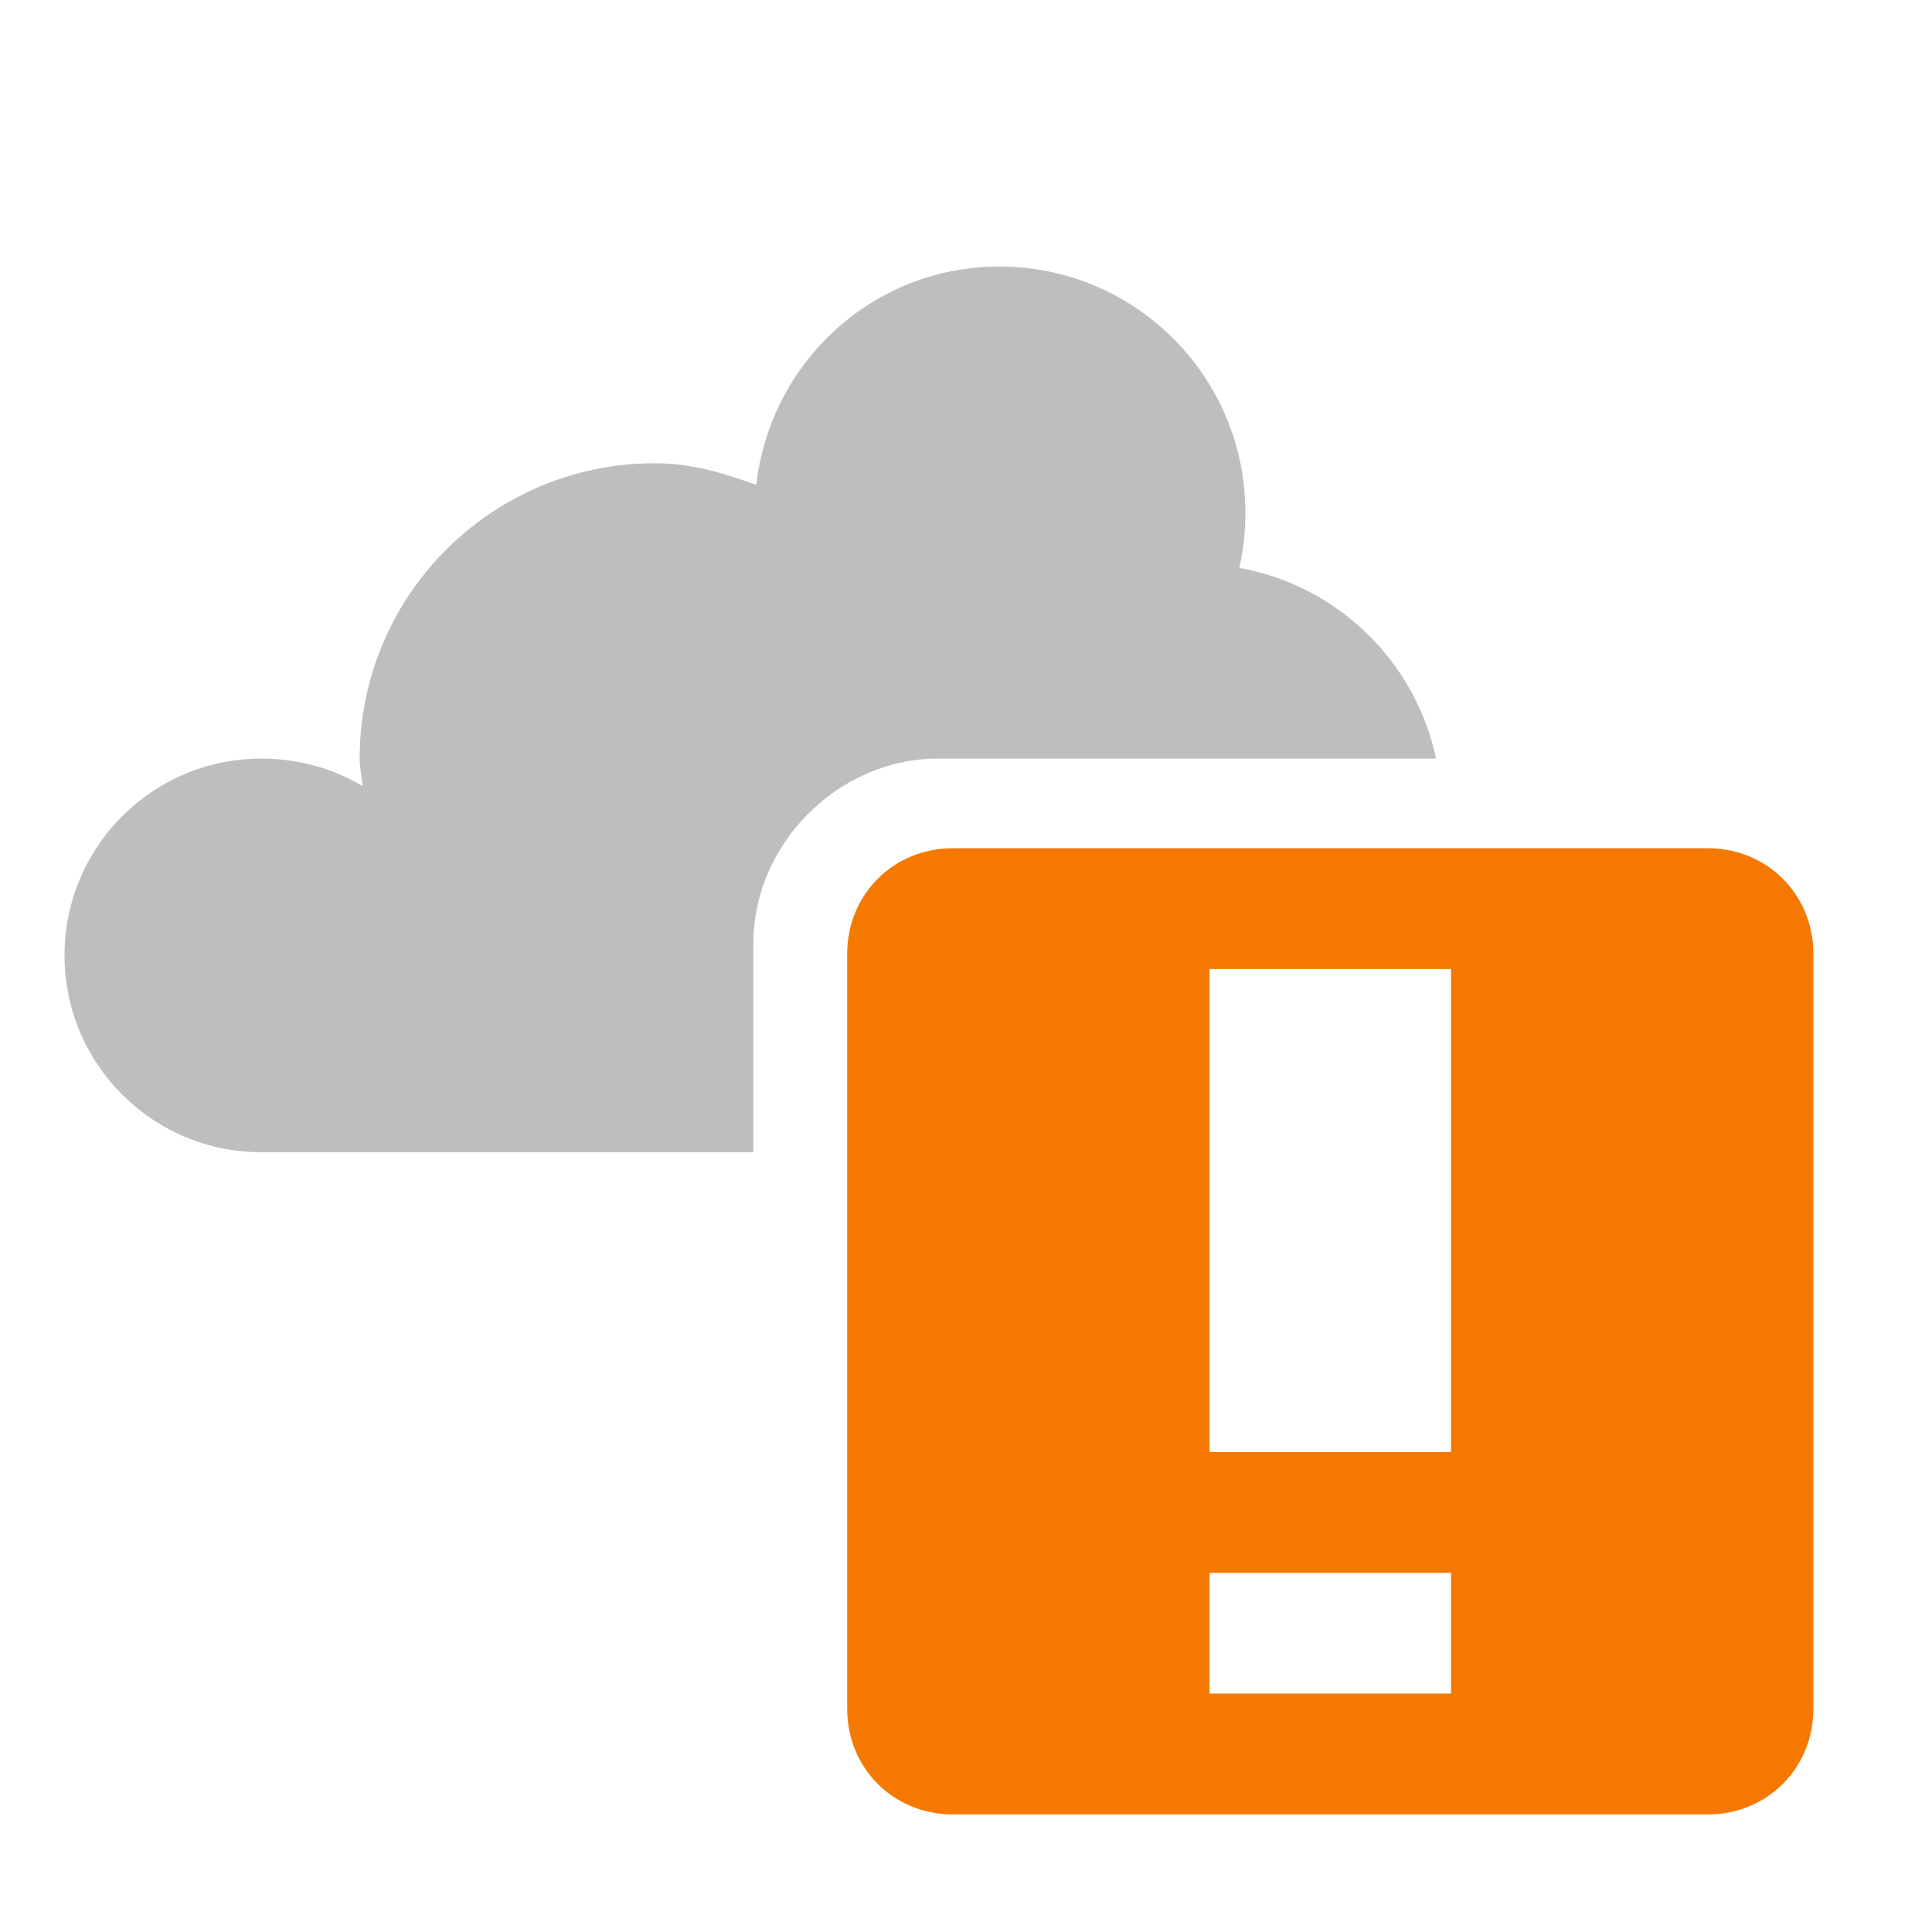 <?xml version="1.0" encoding="UTF-8" standalone="no"?>
<!-- Created with Inkscape (http://www.inkscape.org/) -->

<svg
   xmlns:dc="http://purl.org/dc/elements/1.1/"
   xmlns:cc="http://creativecommons.org/ns#"
   xmlns:rdf="http://www.w3.org/1999/02/22-rdf-syntax-ns#"
   xmlns:svg="http://www.w3.org/2000/svg"
   xmlns="http://www.w3.org/2000/svg"
   xmlns:sodipodi="http://sodipodi.sourceforge.net/DTD/sodipodi-0.dtd"
   xmlns:inkscape="http://www.inkscape.org/namespaces/inkscape"
   id="svg7384"
   height="16"
   width="16"
   version="1.1"
   inkscape:version="0.48.4 r9939"
   sodipodi:docname="weather-severe-alert-symbolic.svg">
  <defs
     id="defs4596" />
  <sodipodi:namedview
     pagecolor="#ffffff"
     bordercolor="#666666"
     borderopacity="1"
     objecttolerance="10"
     gridtolerance="10"
     guidetolerance="10"
     inkscape:pageopacity="0"
     inkscape:pageshadow="2"
     inkscape:window-width="1312"
     inkscape:window-height="749"
     id="namedview4594"
     showgrid="false"
     inkscape:zoom="29.5"
     inkscape:cx="3.7375412"
     inkscape:cy="7.7970149"
     inkscape:window-x="0"
     inkscape:window-y="23"
     inkscape:window-maximized="0"
     inkscape:current-layer="layer9" />
  <title
     id="title9167">Gnome Symbolic Icon Theme</title>
  <g
     id="layer9"
     transform="matrix(0.815,0,0,0.815,-146.001,-225.049)">
    <path
       id="path5094-5-04-4-6-4-8-1"
       style="color:#000000;fill:#bebebe"
       d="m 189.296,278.842 c -1.284,0 -2.327,0.973 -2.469,2.219 -0.33,-0.12 -0.66,-0.22 -1.03,-0.22 -1.657,0 -3,1.343 -3,3 0,0.098 0.022,0.185 0.031,0.281 -0.3,-0.18 -0.66,-0.28 -1.03,-0.28 -1.105,0 -2,0.895 -2,2 0,1.105 0.895,2 2,2 h 5 v -2.125 c 0,-1.01 0.865,-1.875 1.875,-1.875 h 5.062 c -0.209,-0.986 -0.999,-1.758 -2,-1.938 0.042,-0.181 0.062,-0.368 0.062,-0.562 0,-1.381 -1.119,-2.5 -2.5,-2.5 z"
       inkscape:connector-curvature="0" />
    <path
       id="path10898-2"
       style="color:#bebebe;fill:#f57900"
       d="m 188.825,284.753 c -0.604,0 -1.074,0.469 -1.074,1.074 v 7.67 c 0,0.604 0.469,1.074 1.074,1.074 h 7.67 c 0.604,0 1.074,-0.469 1.074,-1.074 v -7.67 c 0,-0.604 -0.469,-1.074 -1.074,-1.074 h -7.67 z m 2.608,1.227 h 2.454 v 4.908 h -2.454 v -4.908 z m 0,6.136 h 2.454 v 1.227 h -2.454 v -1.227 z"
       class="warning"
       inkscape:connector-curvature="0" />
  </g>
</svg>

